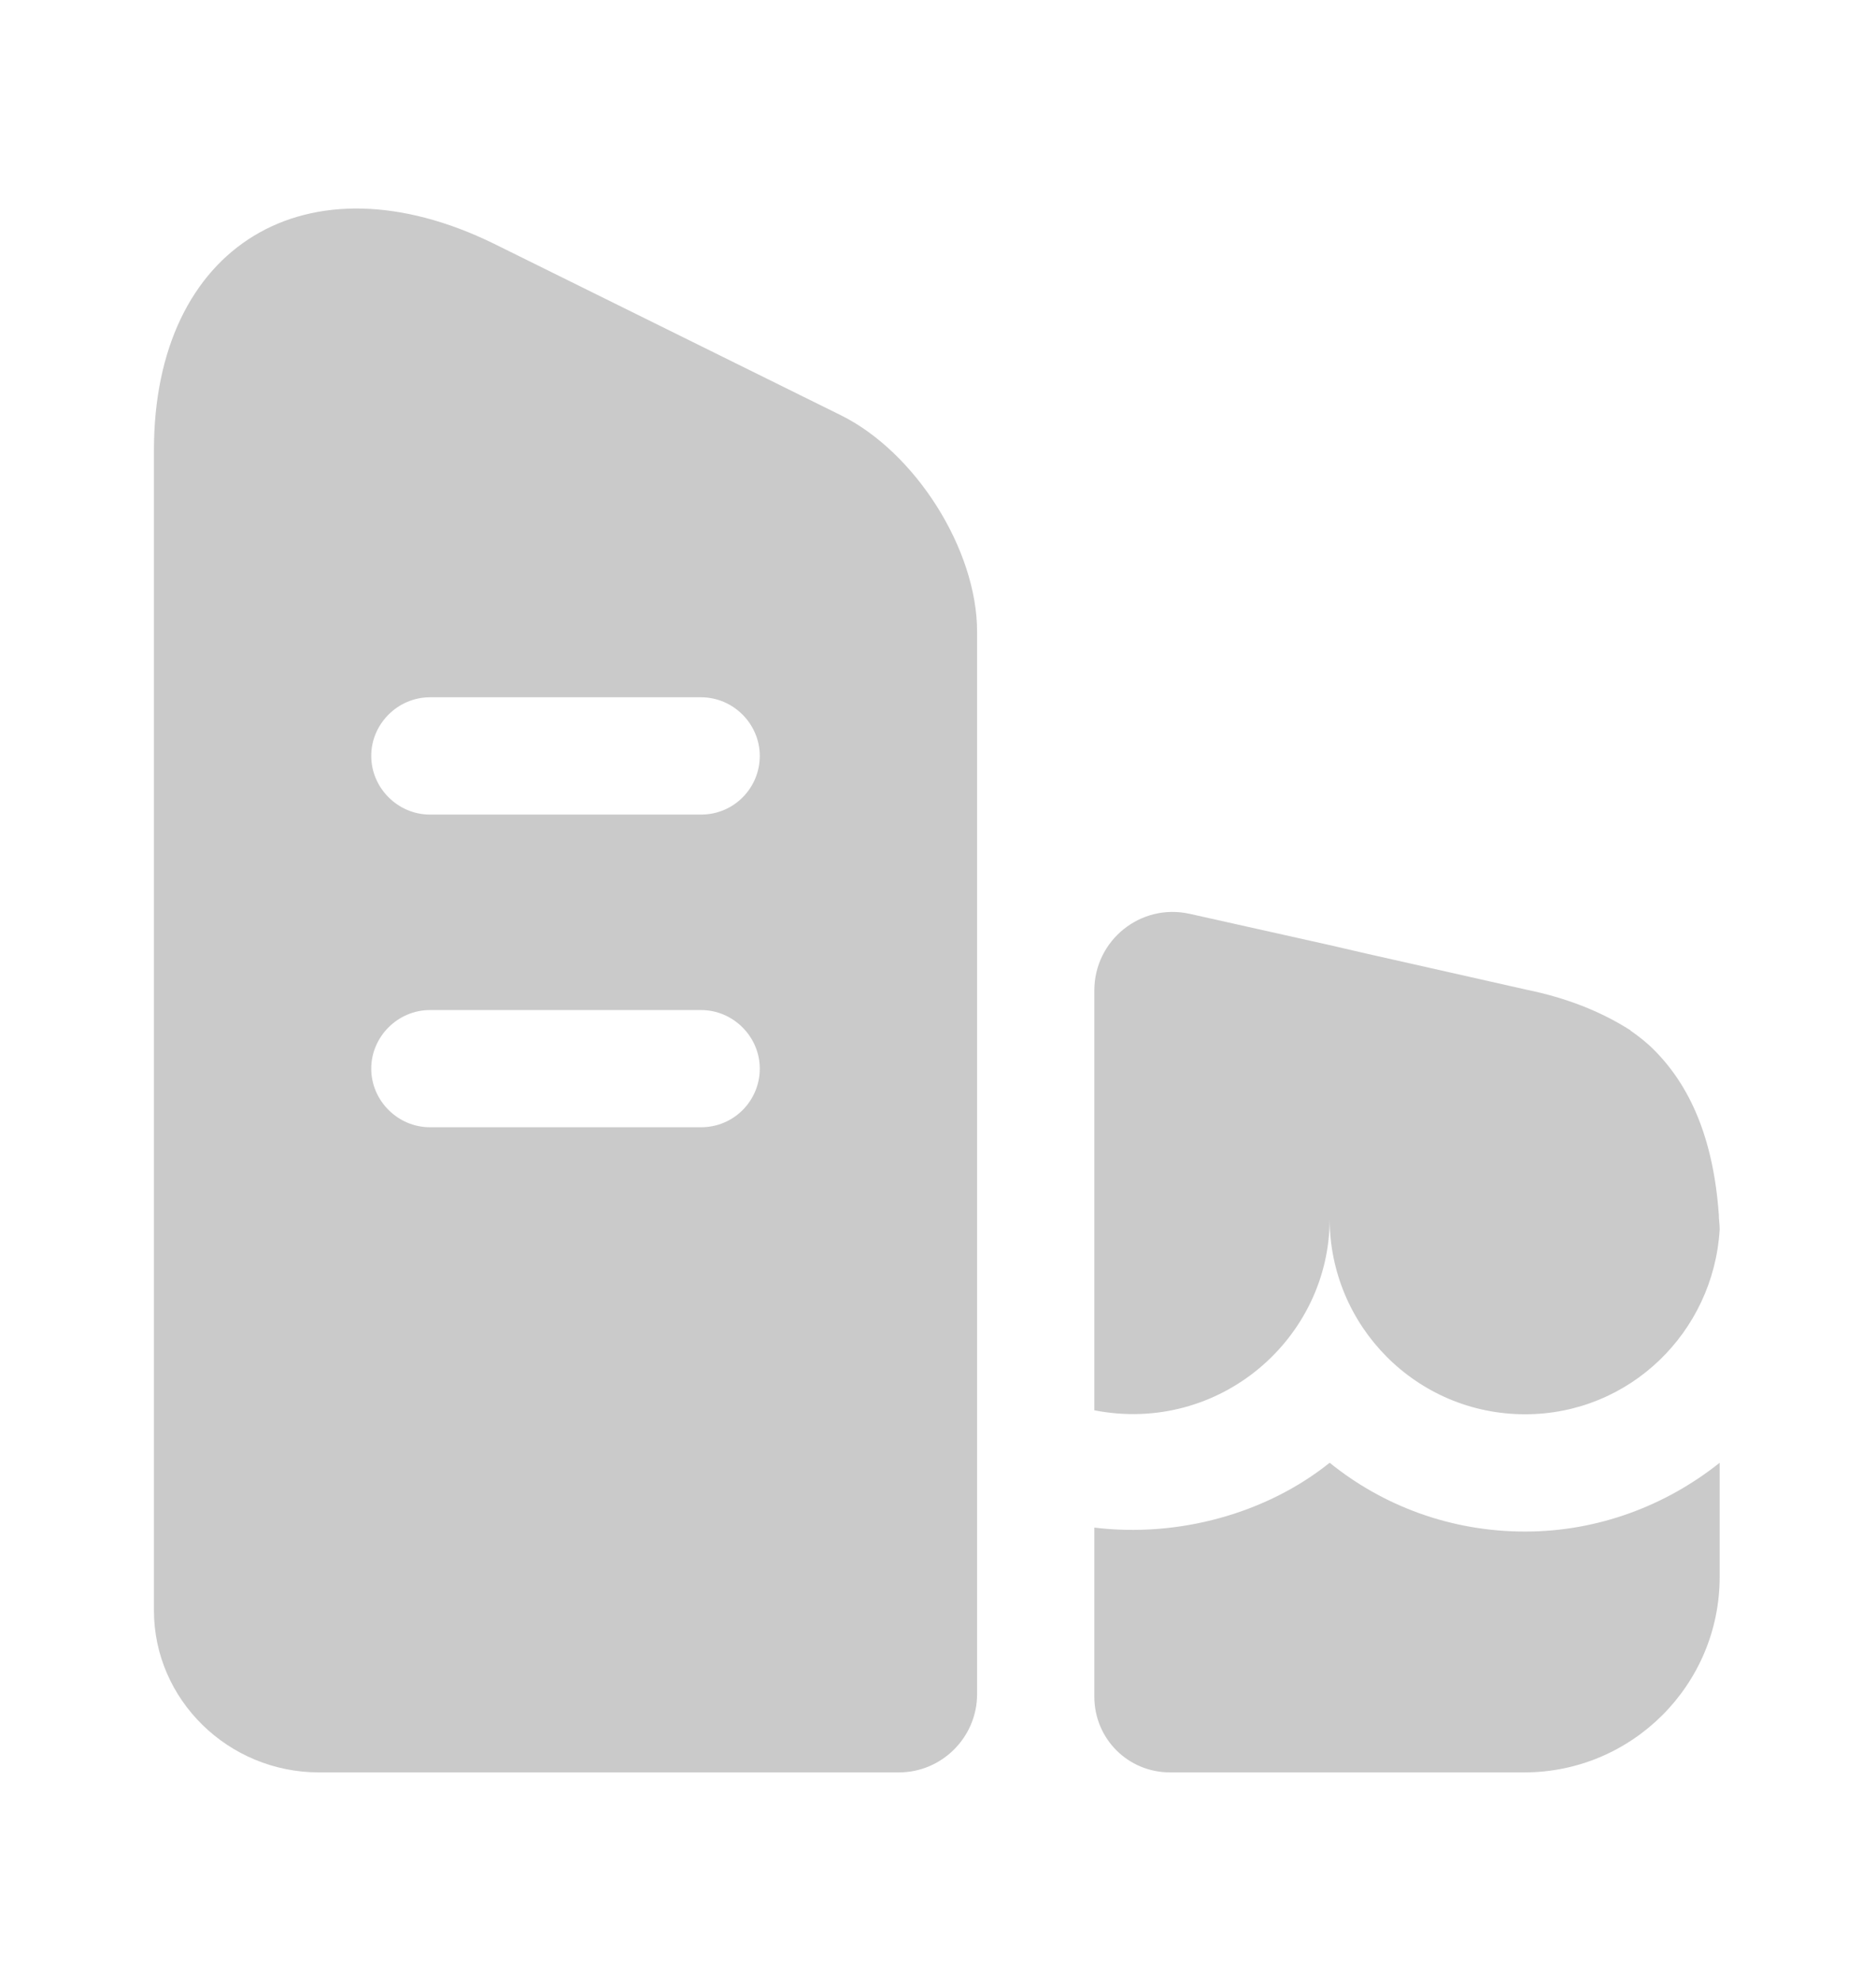 <svg width="18" height="19" viewBox="0 0 18 19" fill="none" xmlns="http://www.w3.org/2000/svg">
<path d="M8.062 3.98L4.74 2.338C2.947 1.46 1.477 2.353 1.477 4.318V15.447C1.477 16.302 2.19 17 3.06 17H8.625C9.037 17 9.375 16.663 9.375 16.25V6.058C9.375 5.27 8.782 4.333 8.062 3.98ZM6.727 10.812H4.125C3.817 10.812 3.562 10.557 3.562 10.25C3.562 9.943 3.817 9.688 4.125 9.688H6.727C7.035 9.688 7.29 9.943 7.29 10.25C7.29 10.557 7.042 10.812 6.727 10.812ZM6.727 7.813H4.125C3.817 7.813 3.562 7.558 3.562 7.25C3.562 6.943 3.817 6.688 4.125 6.688H6.727C7.035 6.688 7.29 6.943 7.29 7.25C7.29 7.558 7.042 7.813 6.727 7.813Z" fill="#CACACA"/>
<path d="M16.5 14.03V15.125C16.5 16.16 15.66 17 14.625 17H11.227C10.822 17 10.5 16.677 10.5 16.273V14.652C11.303 14.75 12.15 14.518 12.758 14.03C13.268 14.443 13.92 14.69 14.633 14.69C15.33 14.69 15.982 14.443 16.5 14.03Z" fill="#CACACA"/>
<path d="M16.5 11.787V11.795C16.44 12.777 15.637 13.565 14.633 13.565C13.59 13.565 12.758 12.717 12.758 11.69C12.758 12.838 11.7 13.76 10.5 13.527V9.5C10.5 9.02 10.943 8.66 11.415 8.765L12.758 9.065L13.117 9.148L14.648 9.493C15.015 9.568 15.352 9.695 15.645 9.883C15.645 9.89 15.652 9.89 15.652 9.89C15.727 9.943 15.803 10.002 15.87 10.07C16.215 10.415 16.44 10.918 16.492 11.652C16.492 11.697 16.5 11.742 16.5 11.787Z" fill="#CACACA"/>
</svg>
